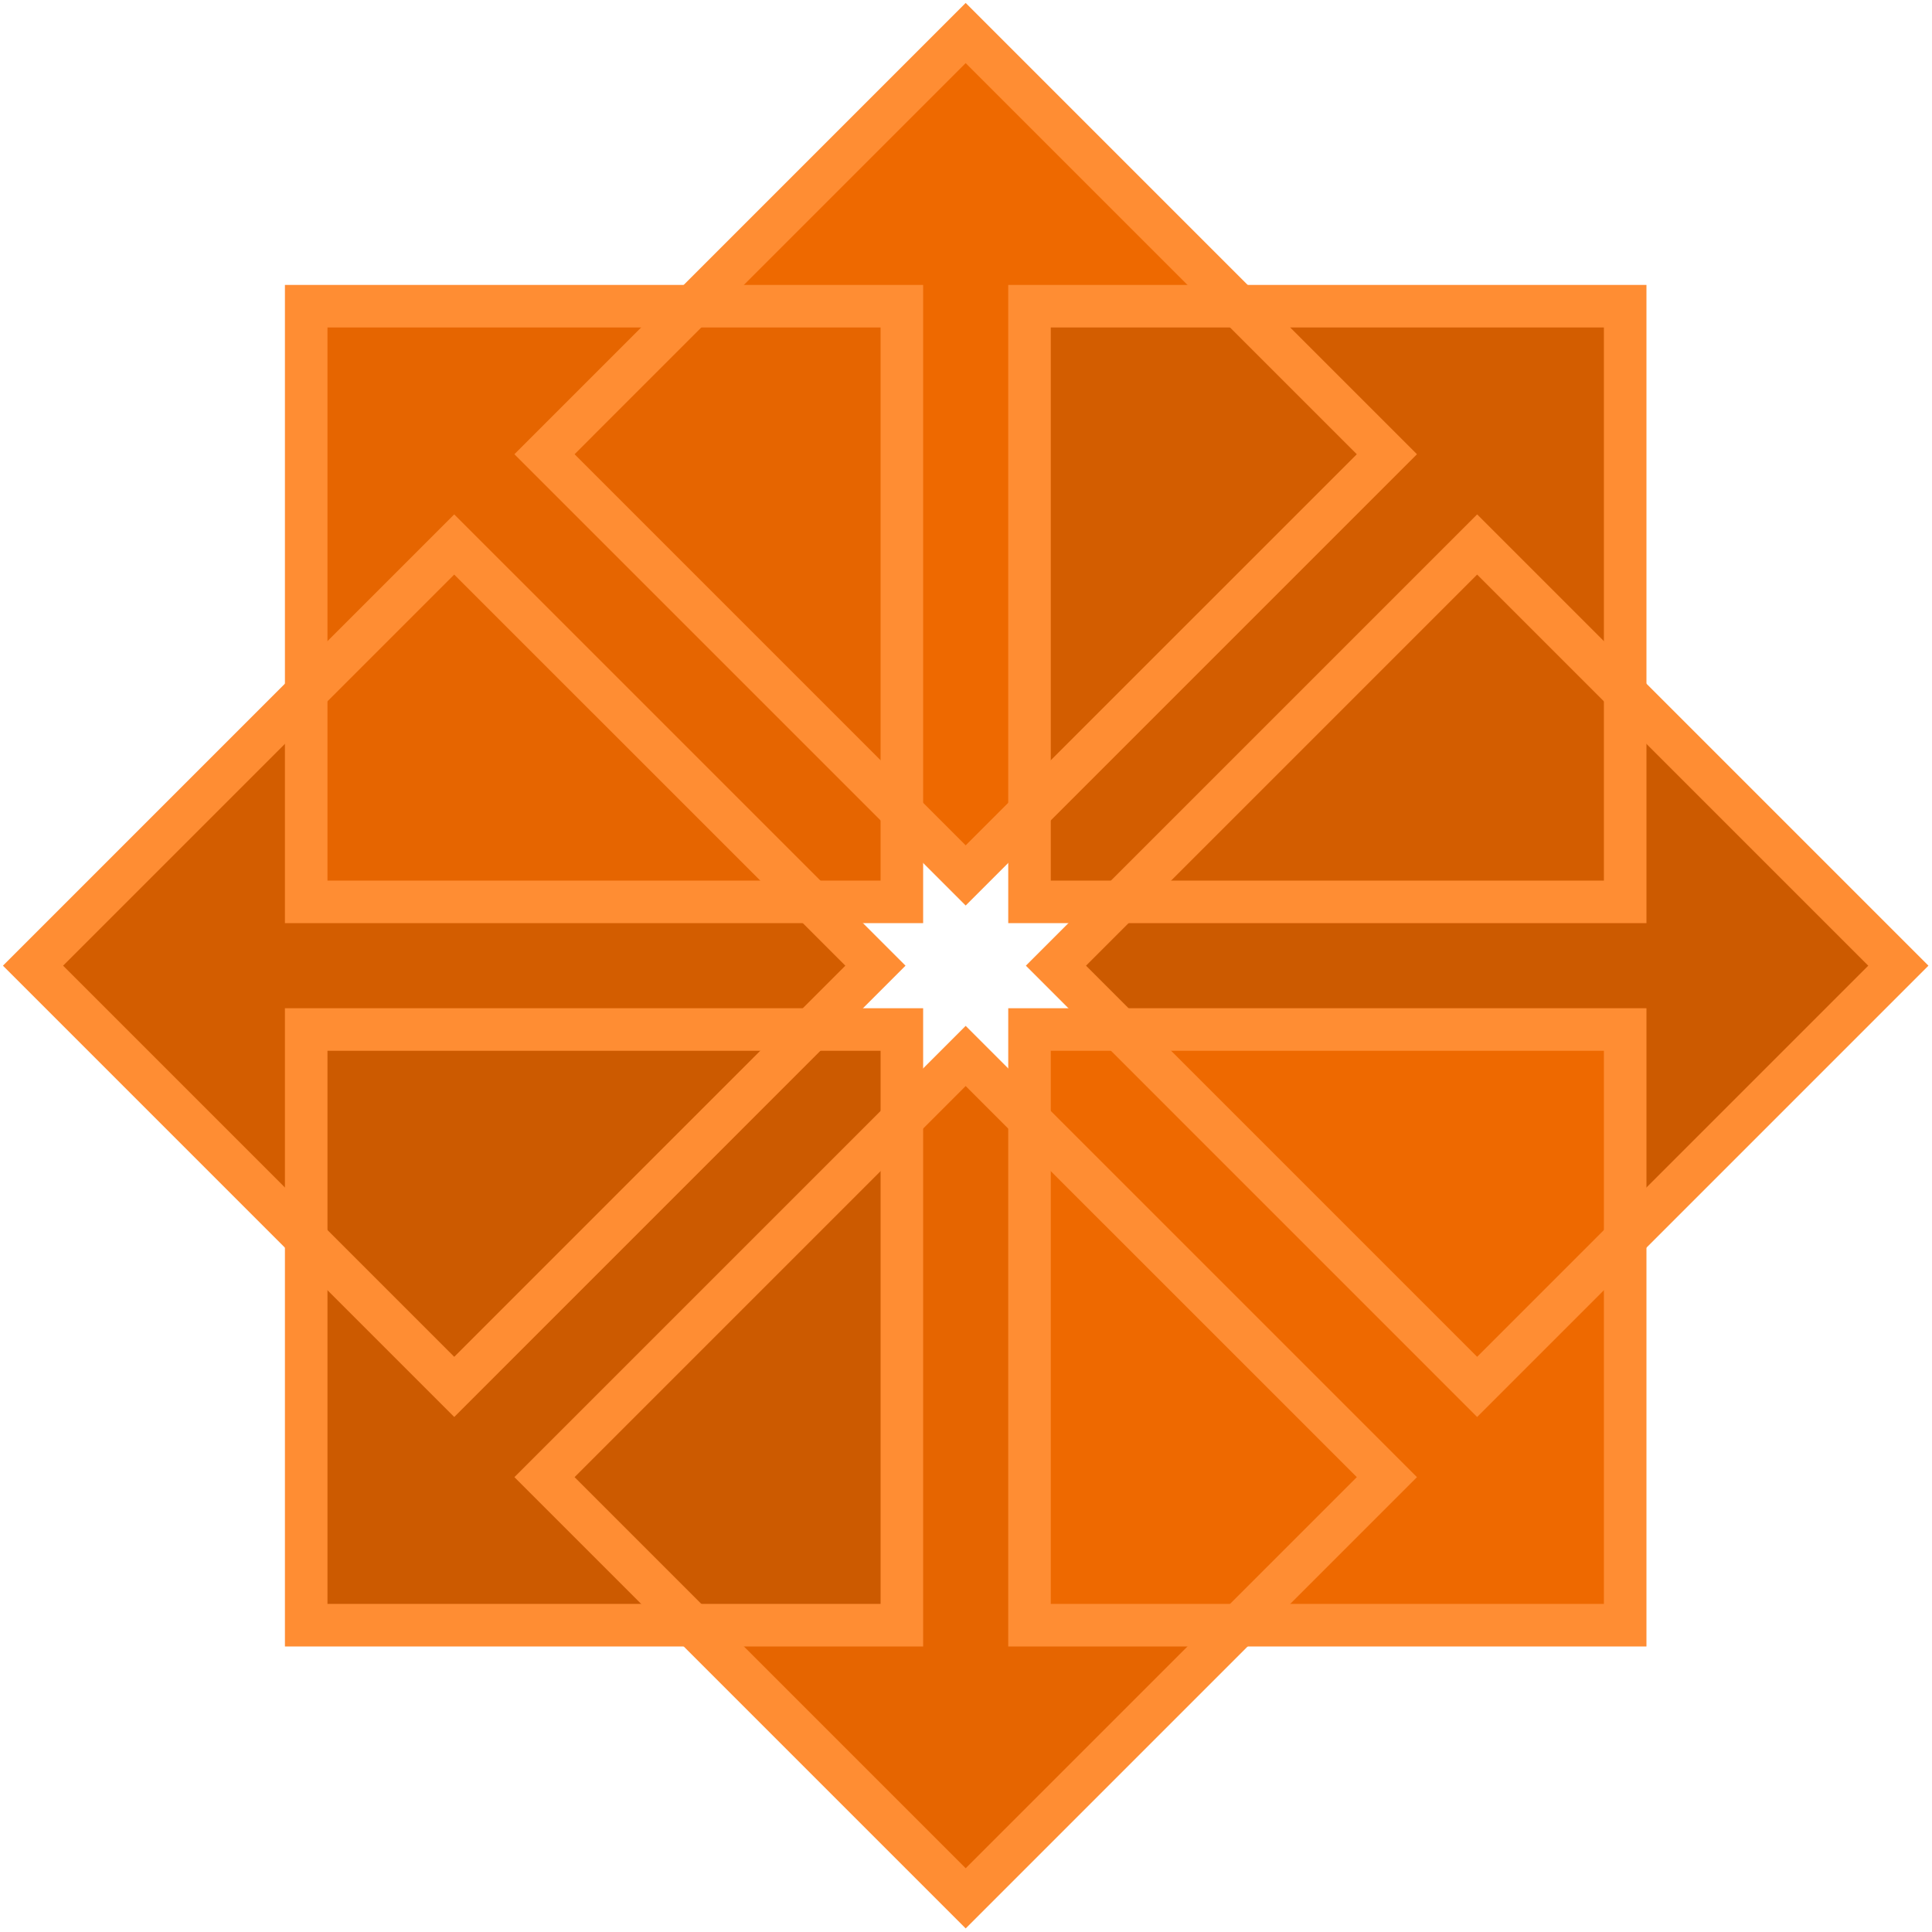 <?xml version="1.0" encoding="UTF-8" standalone="no"?>
<svg width="256px" height="256px" viewBox="0 0 256 256" version="1.1" xmlns="http://www.w3.org/2000/svg" xmlns:xlink="http://www.w3.org/1999/xlink" preserveAspectRatio="xMidYMid">
	<g>
		<path d="M107.86,118.641 L117.089,127.818 L107.86,136.993 L42.901,136.993 L42.901,167.564 L3.286,127.818 L42.901,88.739 L42.901,118.641 L107.86,118.641 L107.86,118.641 L107.86,118.641 L107.86,118.641 Z M136.414,40.573 L215.343,40.573 L215.343,119.503 L136.414,119.503 L136.414,40.573 L136.414,40.573 L136.414,40.573 L136.414,40.573 Z" fill="#d35d00"></path>
		<path d="M137.275,107.86 L128.1,117.089 L118.925,107.86 L118.925,42.901 L88.352,42.901 L128.1,3.286 L167.177,42.901 L137.275,42.901 L137.275,107.86 L137.275,107.86 L137.275,107.86 L137.275,107.86 Z M136.414,136.414 L215.343,136.414 L215.343,215.345 L136.414,215.345 L136.414,136.414 L136.414,136.414 L136.414,136.414 L136.414,136.414 Z" fill="#ee6900"></path>
		<path d="M148.057,137.275 L138.828,128.1 L148.057,118.925 L213.015,118.925 L213.015,88.352 L252.632,128.1 L213.015,167.177 L213.015,137.275 L148.057,137.275 L148.057,137.275 L148.057,137.275 L148.057,137.275 Z M40.573,136.414 L119.502,136.414 L119.502,215.345 L40.573,215.345 L40.573,136.414 L40.573,136.414 L40.573,136.414 L40.573,136.414 Z" fill="#cc5a00"></path>
		<path d="M118.641,148.057 L127.816,138.828 L136.993,148.057 L136.993,213.017 L167.564,213.017 L127.816,252.632 L88.74,213.017 L118.641,213.017 L118.641,148.057 L118.641,148.057 L118.641,148.057 L118.641,148.057 Z M40.573,40.573 L119.502,40.573 L119.502,119.503 L40.573,119.503 L40.573,40.573 L40.573,40.573 L40.573,40.573 L40.573,40.573 Z" fill="#e66500"></path>
		<path d="M37.754,37.754 L122.321,37.754 L122.321,122.321 L37.754,122.321 L37.754,37.754 L37.754,37.754 L37.754,37.754 L37.754,37.754 L37.754,37.754 Z M43.391,116.684 L116.682,116.684 L116.682,43.393 L43.391,43.393 L43.391,116.684 L43.391,116.684 L43.391,116.684 L43.391,116.684 Z M133.597,37.754 L218.164,37.754 L218.164,122.321 L133.597,122.321 L133.597,37.754 L133.597,37.754 L133.597,37.754 L133.597,37.754 Z M139.234,116.684 L212.525,116.684 L212.525,43.393 L139.234,43.393 L139.234,116.684 L139.234,116.684 L139.234,116.684 L139.234,116.684 Z M133.597,133.597 L218.164,133.597 L218.164,218.166 L133.597,218.166 L133.597,133.597 L133.597,133.597 L133.597,133.597 L133.597,133.597 Z M139.234,212.525 L212.525,212.525 L212.525,139.234 L139.234,139.234 L139.234,212.525 L139.234,212.525 L139.234,212.525 L139.234,212.525 Z M37.754,133.597 L122.321,133.597 L122.321,218.166 L37.754,218.166 L37.754,133.597 L37.754,133.597 L37.754,133.597 L37.754,133.597 Z M43.391,212.525 L116.682,212.525 L116.682,139.234 L43.391,139.234 L43.391,212.525 L43.391,212.525 L43.391,212.525 L43.391,212.525 L43.391,212.525 Z" fill="#ff8d33"></path>
		<path d="M60.188,187.758 L0.389,127.958 L60.186,68.16 L119.986,127.958 L60.188,187.758 L60.188,187.758 L60.188,187.758 L60.188,187.758 L60.188,187.758 L60.188,187.758 Z M8.362,127.958 L60.188,179.784 L112.012,127.958 L60.186,76.134 L8.362,127.958 L8.362,127.958 L8.362,127.958 L8.362,127.958 Z M127.958,119.986 L68.16,60.188 L127.958,0.389 L187.756,60.188 L127.958,119.986 L127.958,119.986 L127.958,119.986 L127.958,119.986 Z M76.134,60.188 L127.958,112.012 L179.784,60.188 L127.958,8.362 L76.134,60.188 L76.134,60.188 L76.134,60.188 L76.134,60.188 Z M195.73,187.758 L135.932,127.958 L195.73,68.16 L255.528,127.958 L195.73,187.758 L195.73,187.758 L195.73,187.758 L195.73,187.758 Z M143.904,127.958 L195.73,179.784 L247.554,127.958 L195.73,76.134 L143.904,127.958 L143.904,127.958 L143.904,127.958 L143.904,127.958 Z M127.958,255.528 L68.16,195.73 L127.958,135.932 L187.756,195.73 L127.958,255.528 L127.958,255.528 L127.958,255.528 L127.958,255.528 Z M76.134,195.73 L127.958,247.554 L179.784,195.73 L127.958,143.906 L76.134,195.73 L76.134,195.73 L76.134,195.73 L76.134,195.73 L76.134,195.73 L76.134,195.73 Z" fill="#ff8d33"></path>
	</g>
</svg>
